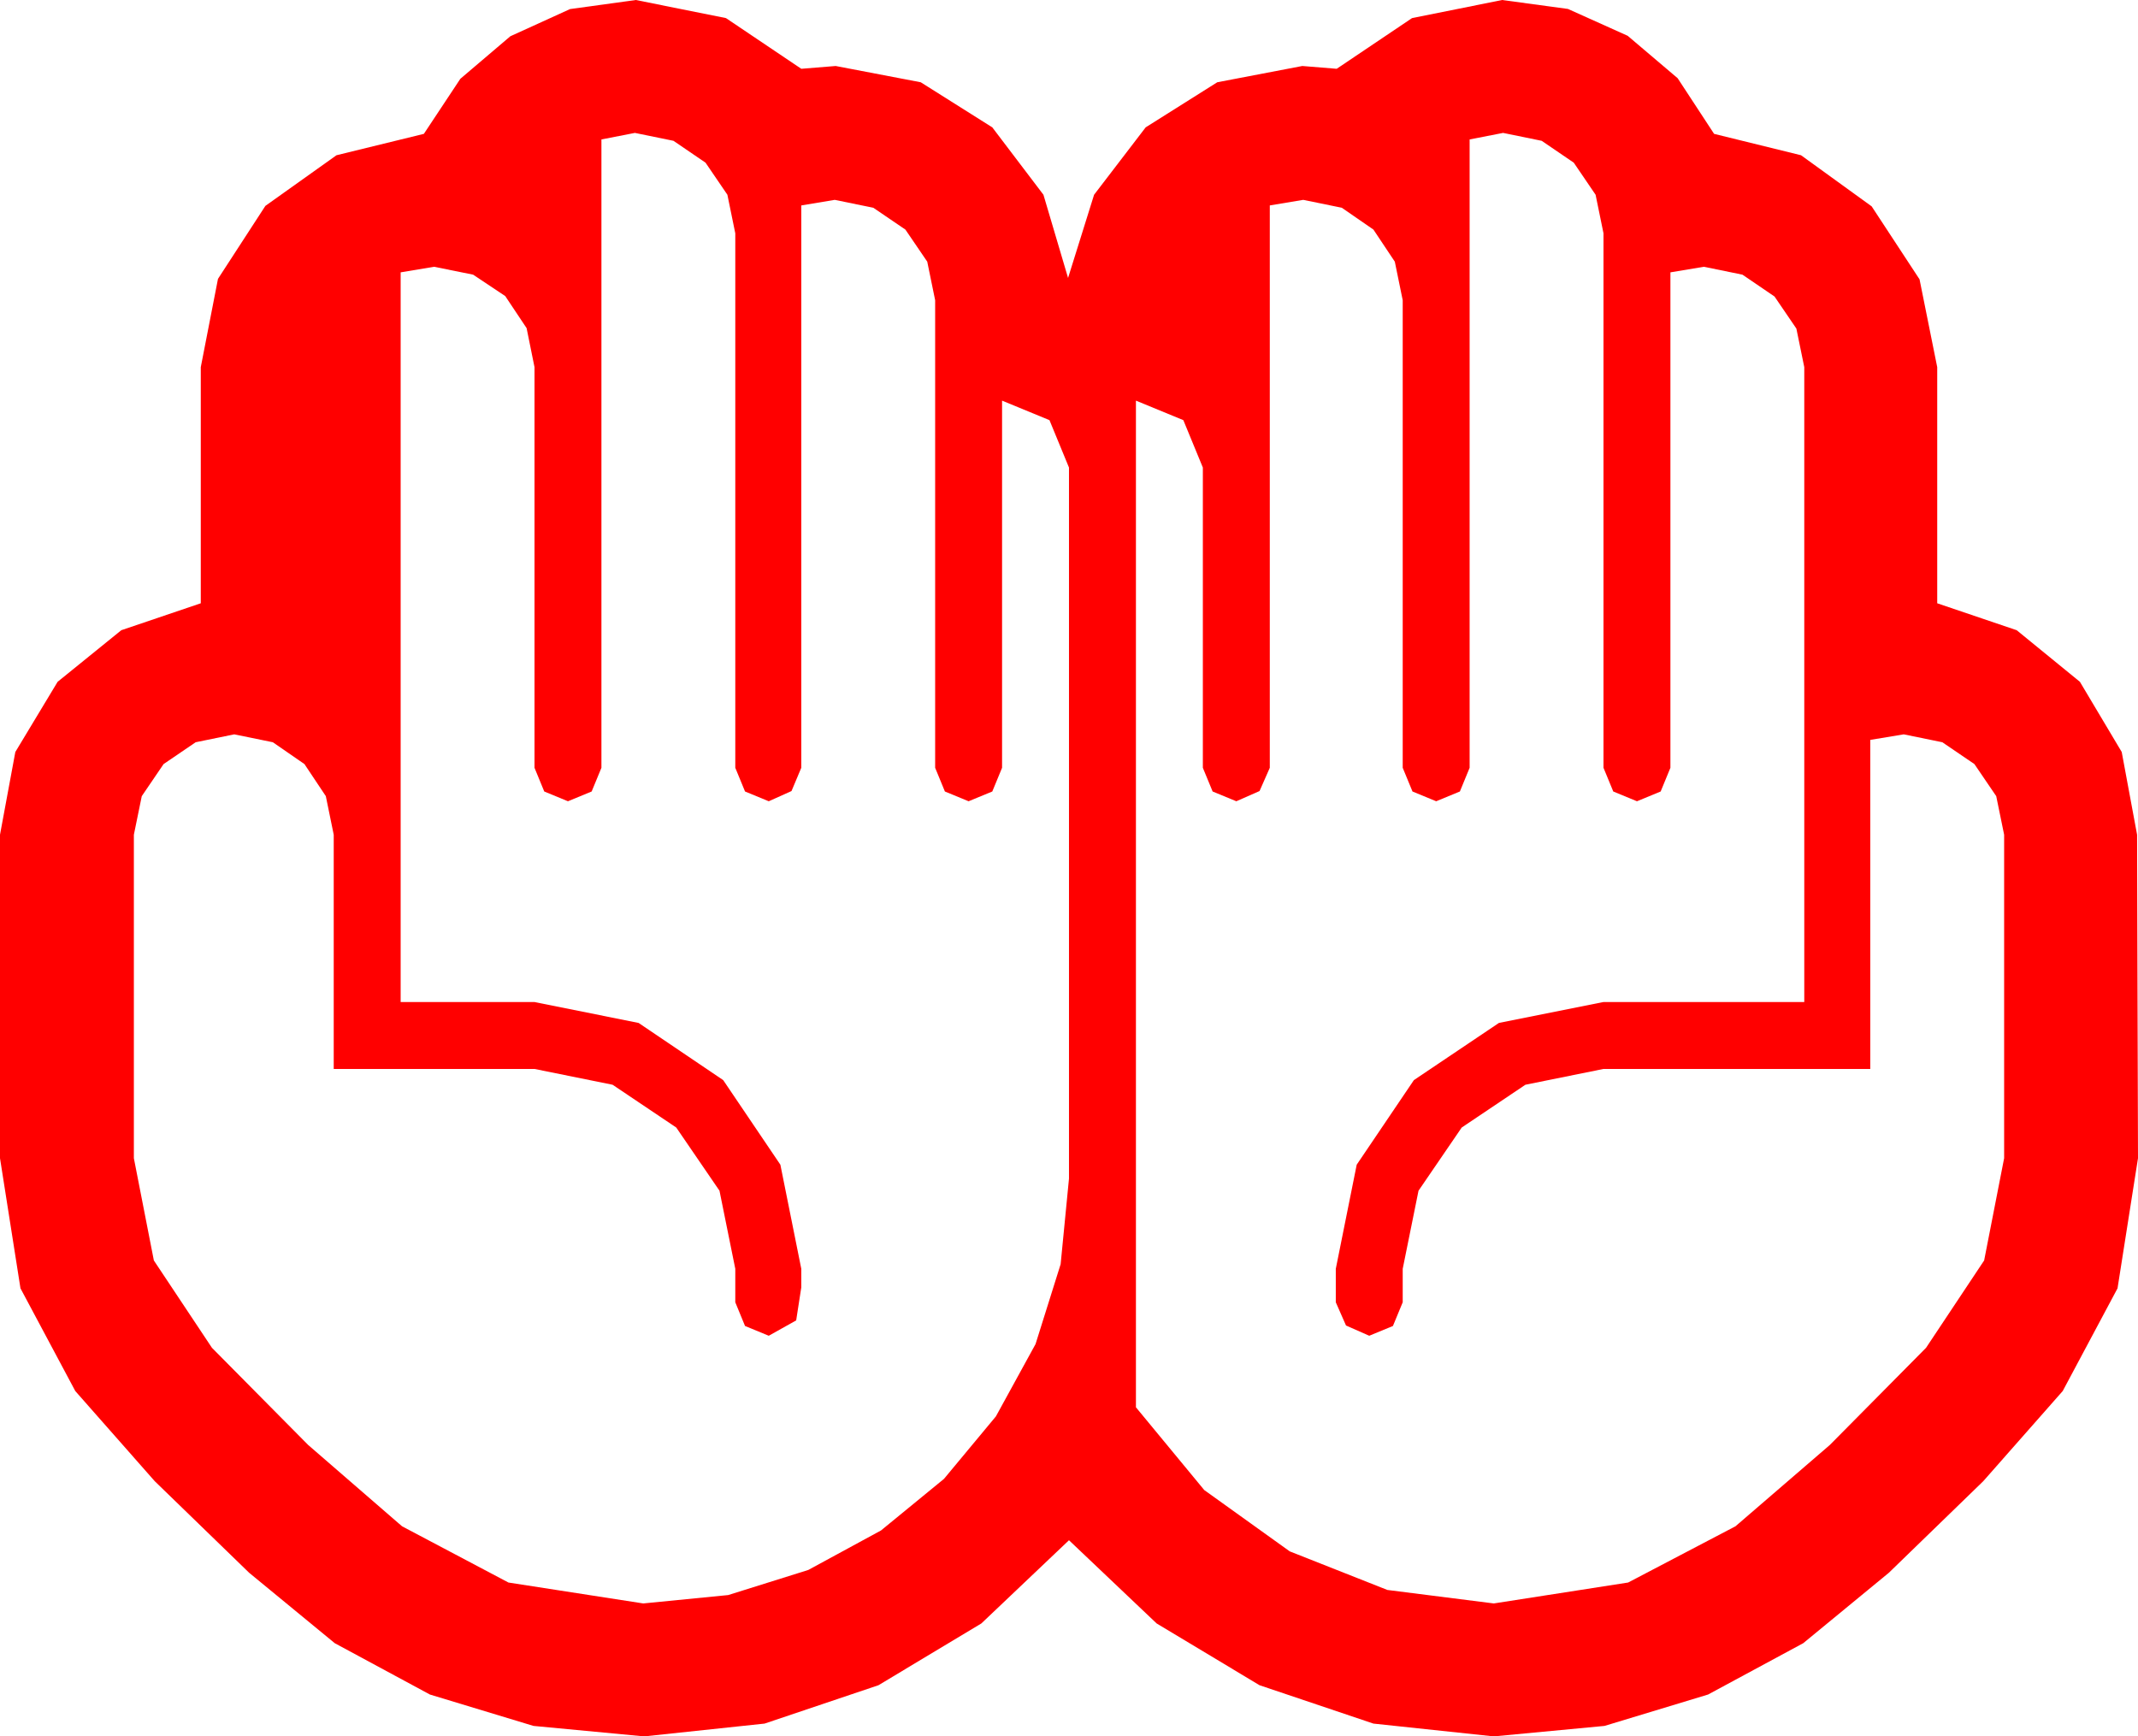 <?xml version="1.0" encoding="utf-8"?>
<!DOCTYPE svg PUBLIC "-//W3C//DTD SVG 1.1//EN" "http://www.w3.org/Graphics/SVG/1.1/DTD/svg11.dtd">
<svg width="67.383" height="54.727" xmlns="http://www.w3.org/2000/svg" xmlns:xlink="http://www.w3.org/1999/xlink" xmlns:xml="http://www.w3.org/XML/1998/namespace" version="1.1">
  <g>
    <g>
      <path style="fill:#FF0000;fill-opacity:1" d="M47.373,4.189L46.318,4.395 46.318,24.199 46.011,24.946 45.264,25.254 44.517,24.946 44.209,24.199 44.209,9.463 43.96,8.247 43.286,7.236 42.29,6.548 41.074,6.299 40.02,6.475 40.02,24.199 39.697,24.932 38.965,25.254 38.218,24.946 37.91,24.199 37.91,14.736 37.295,13.242 35.801,12.627 35.801,44.355 37.954,46.963 40.649,48.896 43.726,50.112 47.08,50.537 51.313,49.878 54.697,48.105 57.671,45.542 60.703,42.48 62.534,39.727 63.164,36.504 63.164,26.309 62.915,25.093 62.227,24.082 61.216,23.394 60,23.145 58.945,23.32 58.945,33.691 50.537,33.691 48.076,34.189 46.069,35.537 44.707,37.529 44.209,39.99 44.209,41.045 43.901,41.792 43.154,42.1 42.422,41.777 42.1,41.045 42.1,39.99 42.759,36.709 44.561,34.043 47.241,32.241 50.537,31.582 56.865,31.582 56.865,11.572 56.616,10.356 55.928,9.346 54.917,8.657 53.701,8.408 52.646,8.584 52.646,24.199 52.339,24.946 51.592,25.254 50.845,24.946 50.537,24.199 50.537,7.354 50.288,6.138 49.6,5.127 48.589,4.438 47.373,4.189z M20.01,4.189L18.955,4.395 18.955,24.199 18.647,24.946 17.9,25.254 17.153,24.946 16.846,24.199 16.846,11.572 16.597,10.342 15.923,9.331 14.912,8.657 13.682,8.408 12.627,8.584 12.627,31.582 16.846,31.582 20.127,32.241 22.793,34.043 24.595,36.709 25.254,39.99 25.254,40.576 25.093,41.616 24.229,42.1 23.481,41.792 23.174,41.045 23.174,39.99 22.676,37.529 21.313,35.537 19.307,34.189 16.846,33.691 10.518,33.691 10.518,26.309 10.269,25.093 9.595,24.082 8.599,23.394 7.383,23.145 6.167,23.394 5.156,24.082 4.468,25.093 4.219,26.309 4.219,36.504 4.849,39.727 6.68,42.48 9.712,45.542 12.671,48.105 16.025,49.878 20.273,50.537 22.95,50.273 25.474,49.482 27.766,48.237 29.751,46.611 31.388,44.641 32.637,42.363 33.428,39.844 33.691,37.148 33.691,14.736 33.076,13.242 31.582,12.627 31.582,24.199 31.274,24.946 30.527,25.254 29.78,24.946 29.473,24.199 29.473,9.463 29.224,8.247 28.535,7.236 27.524,6.548 26.309,6.299 25.254,6.475 25.254,24.199 24.946,24.932 24.229,25.254 23.481,24.946 23.174,24.199 23.174,7.354 22.925,6.138 22.236,5.127 21.226,4.438 20.01,4.189z M20.039,0L22.881,0.571 25.254,2.168 26.338,2.08 29.019,2.593 31.274,4.014 32.886,6.138 33.662,8.76 34.482,6.138 36.108,4.014 38.364,2.593 41.045,2.08 42.129,2.168 44.502,0.571 47.344,0 49.417,0.282 51.299,1.128 52.874,2.465 54.023,4.219 56.763,4.893 58.989,6.504 60.498,8.804 61.055,11.572 61.055,19.014 63.56,19.863 65.552,21.489 66.87,23.701 67.354,26.309 67.368,31.406 67.383,36.504 66.738,40.605 65.01,43.843 62.505,46.685 59.531,49.57 56.832,51.79 53.833,53.408 50.57,54.397 47.08,54.727 43.286,54.324 39.697,53.115 36.453,51.167 33.691,48.545 30.93,51.167 27.686,53.115 24.097,54.324 20.303,54.727 16.813,54.397 13.55,53.408 10.551,51.79 7.852,49.57 4.878,46.685 2.373,43.843 0.645,40.605 0,36.504 0,26.309 0.483,23.701 1.816,21.489 3.823,19.863 6.328,19.014 6.328,11.572 6.87,8.789 8.364,6.489 10.605,4.893 13.359,4.219 14.509,2.483 16.084,1.143 17.966,0.286 20.039,0z" />
    </g>
  </g>
</svg>